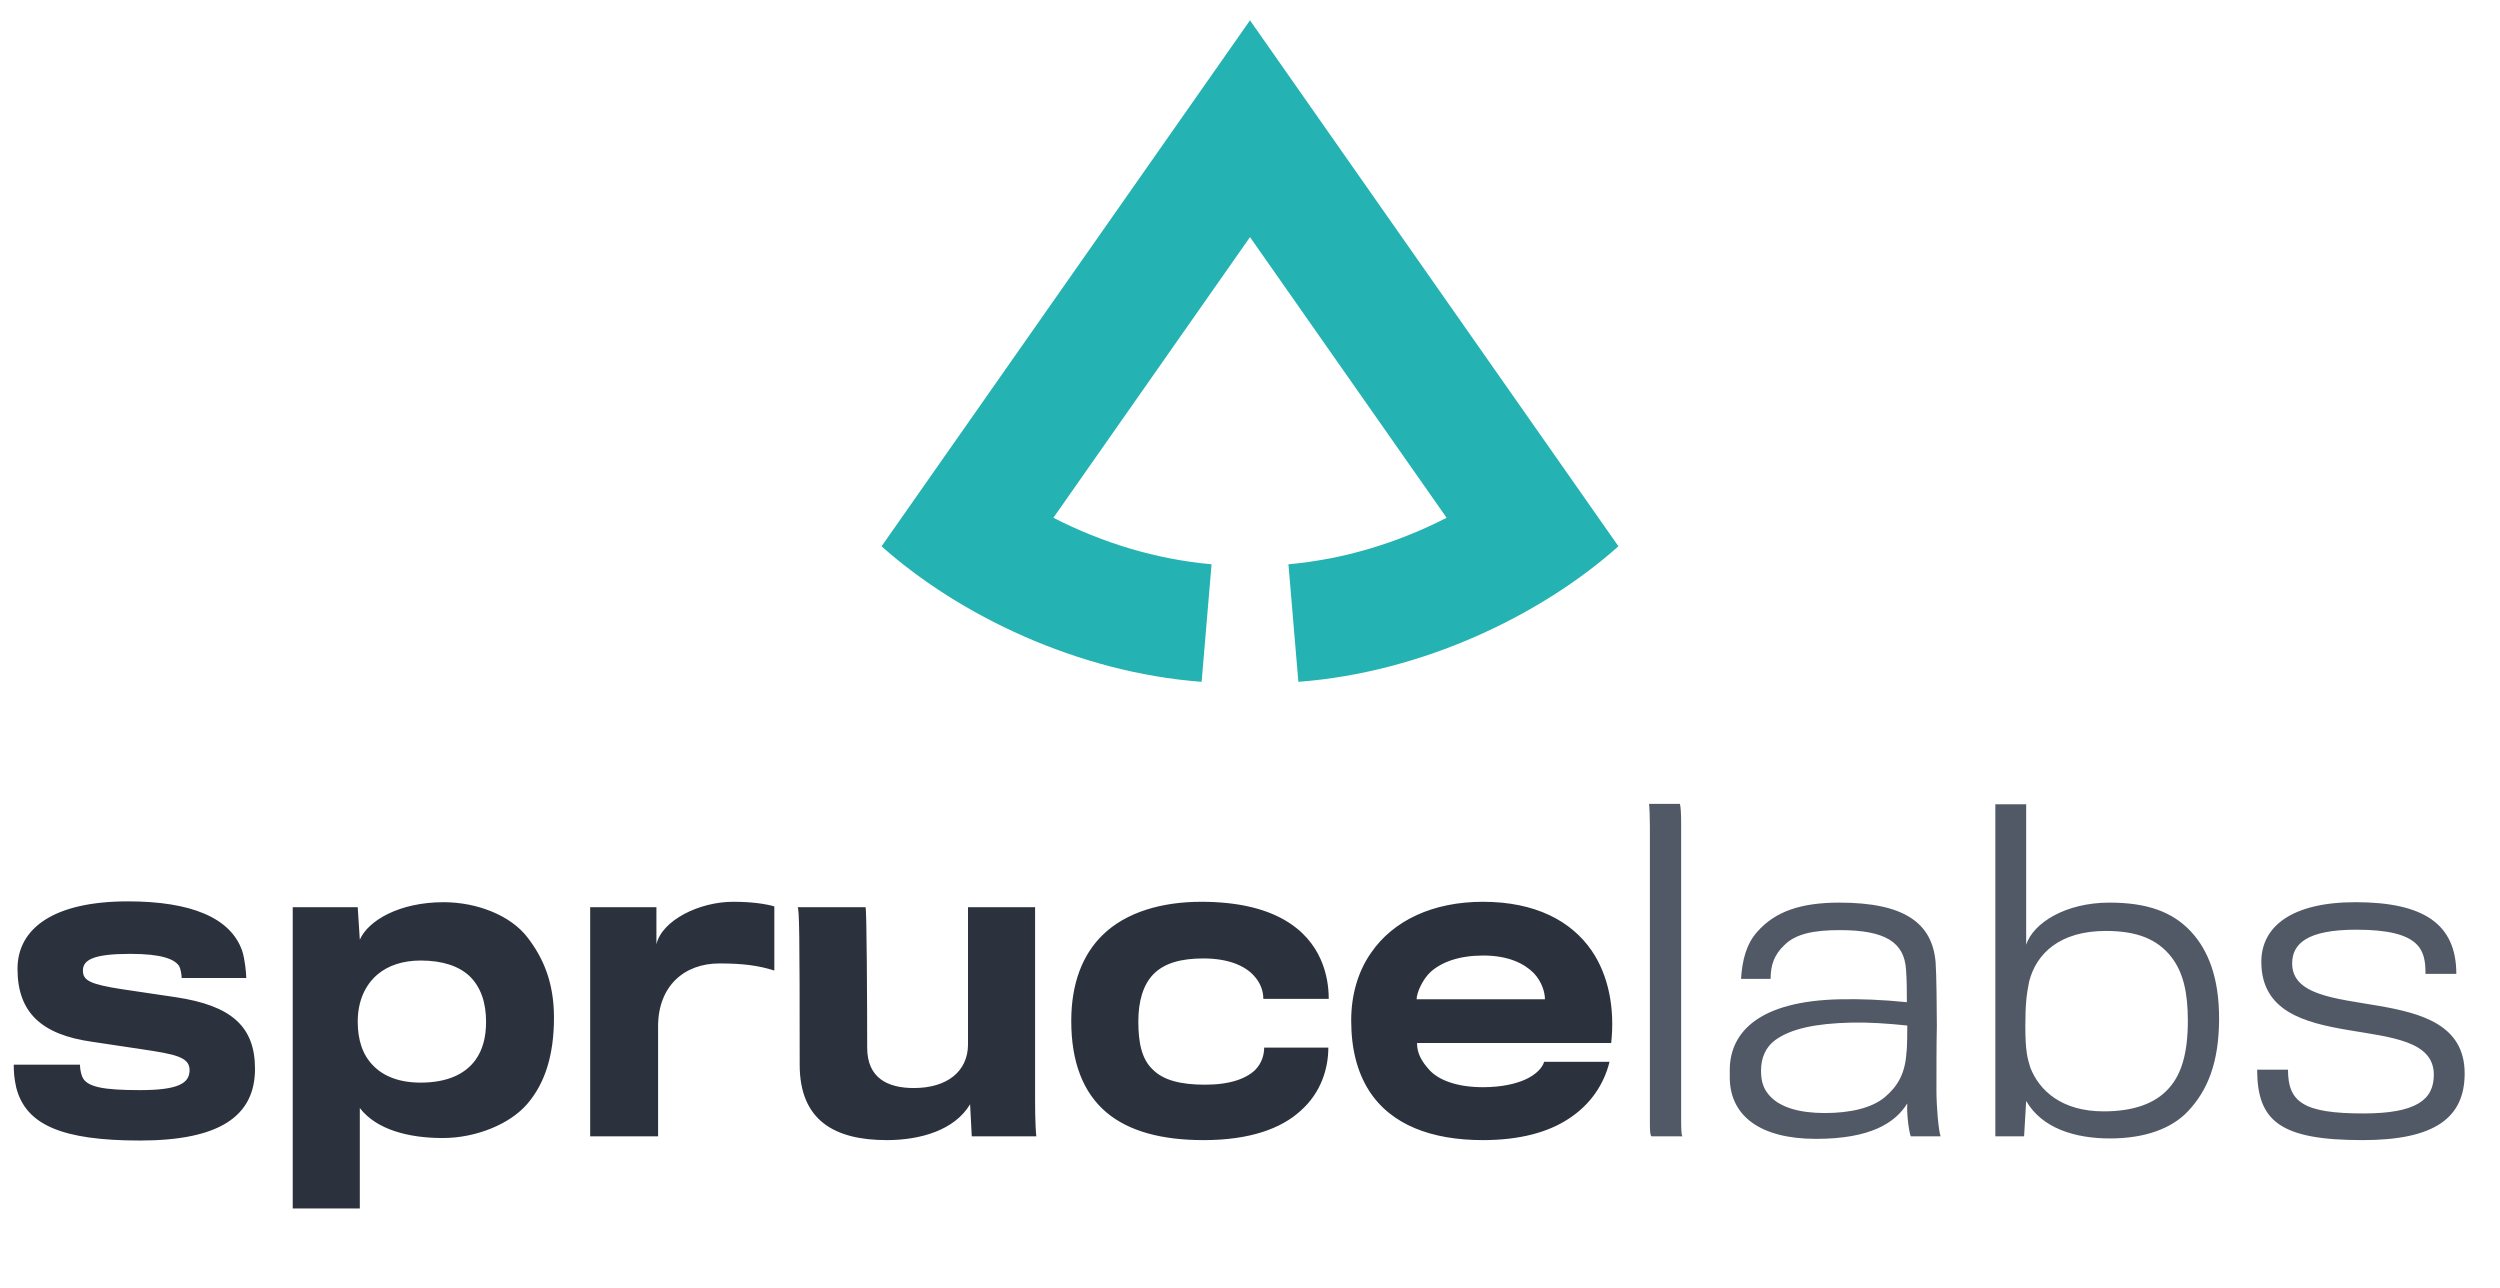 <svg width="132" height="68" viewBox="0 0 132 68" fill="none" xmlns="http://www.w3.org/2000/svg">
<path d="M13.464 56.436C13.464 54.17 12.188 53.092 9.284 52.652C8.866 52.586 7.172 52.344 6.468 52.234C4.752 51.97 4.378 51.772 4.378 51.244C4.378 50.672 4.95 50.364 6.886 50.364C8.558 50.364 9.196 50.65 9.438 50.98C9.548 51.134 9.592 51.508 9.592 51.64H13.002C13.002 51.398 12.936 50.65 12.782 50.188C12.166 48.45 10.076 47.592 6.754 47.592C2.86 47.592 0.924 49 0.924 51.156C0.924 53.466 2.2 54.632 4.862 55.006C5.588 55.116 7.04 55.336 7.502 55.402C9.284 55.666 10.01 55.82 10.01 56.502C10.01 57.206 9.394 57.558 7.392 57.558C5.478 57.558 4.554 57.404 4.334 56.832C4.246 56.59 4.224 56.37 4.224 56.216H0.726C0.726 56.612 0.748 56.942 0.858 57.426C1.364 59.406 3.3 60.22 7.392 60.22C11.572 60.22 13.464 58.944 13.464 56.436ZM29.25 53.73C29.25 51.86 28.678 50.562 27.842 49.484C26.962 48.34 25.202 47.636 23.42 47.636C21.088 47.636 19.438 48.604 18.998 49.616L18.888 47.9H15.456V63.806H18.998V58.504C19.878 59.648 21.572 60.088 23.376 60.088C25.158 60.088 26.94 59.34 27.842 58.284C28.766 57.206 29.25 55.732 29.25 53.73ZM25.664 53.95C25.664 54.764 25.488 55.424 25.114 55.952C24.564 56.722 23.596 57.162 22.21 57.162C21.088 57.162 20.252 56.832 19.702 56.26C19.152 55.71 18.888 54.918 18.888 53.95C18.888 52.916 19.24 52.036 19.944 51.442C20.494 50.98 21.264 50.716 22.21 50.716C23.398 50.716 24.234 51.024 24.784 51.53C25.4 52.124 25.664 52.96 25.664 53.95ZM40.885 47.856C40.401 47.724 39.719 47.614 38.707 47.614C36.903 47.614 34.945 48.604 34.659 49.858V47.9H31.161V60H34.747V54.192C34.747 52.08 36.111 50.87 37.981 50.87C39.235 50.87 40.049 50.98 40.885 51.244V47.856ZM54.719 60H51.309L51.221 58.306C50.407 59.67 48.603 60.198 46.821 60.198C44.071 60.198 42.223 59.164 42.223 56.216C42.223 49.198 42.201 47.988 42.113 47.9C42.113 47.9 45.765 47.9 45.699 47.9C45.765 47.9 45.787 53.092 45.787 55.314C45.787 56.92 46.865 57.448 48.251 57.448C50.011 57.448 51.111 56.568 51.111 55.138V47.9H54.653C54.653 47.9 54.653 55.996 54.653 58.108C54.653 59.208 54.697 59.89 54.719 60ZM70.158 52.74C70.158 52.102 70.048 51.376 69.74 50.672C69.036 49.066 67.276 47.614 63.426 47.614C61.38 47.614 59.466 48.142 58.212 49.374C57.156 50.408 56.562 51.926 56.562 53.906C56.562 56.062 57.178 57.69 58.432 58.746C59.62 59.736 61.336 60.198 63.558 60.198C66 60.198 67.65 59.582 68.662 58.658C69.74 57.712 70.136 56.436 70.136 55.314H66.748C66.748 55.666 66.638 56.128 66.264 56.502C65.802 56.942 64.966 57.272 63.624 57.272C62.326 57.272 61.424 57.03 60.874 56.48C60.28 55.93 60.104 55.05 60.104 53.928C60.104 52.894 60.346 51.992 60.918 51.42C61.49 50.848 62.37 50.606 63.536 50.606C64.878 50.606 65.736 51.002 66.198 51.508C66.55 51.882 66.704 52.322 66.704 52.74H70.158ZM84.983 56.062H81.529C81.463 56.326 81.155 56.722 80.517 57.008C80.011 57.228 79.285 57.404 78.295 57.404C76.975 57.404 75.985 57.052 75.479 56.502C75.061 56.04 74.819 55.622 74.819 55.072H85.071C85.269 53.246 84.939 51.508 84.037 50.188C82.959 48.626 81.067 47.614 78.295 47.614C75.655 47.614 73.565 48.604 72.399 50.298C71.717 51.266 71.343 52.498 71.343 53.884C71.343 55.402 71.673 56.612 72.267 57.558C73.433 59.406 75.611 60.198 78.295 60.198C80.253 60.198 81.727 59.78 82.783 59.098C83.993 58.328 84.697 57.228 84.983 56.062ZM81.573 52.762H74.797C74.797 52.41 75.127 51.684 75.545 51.31C76.139 50.782 77.063 50.452 78.317 50.452C79.637 50.452 80.473 50.87 80.979 51.376C81.419 51.838 81.573 52.41 81.573 52.762Z" fill="#2C323D"/>
<path d="M88.83 60C88.764 59.912 88.764 59.494 88.764 58.856C88.764 56.502 88.764 45.018 88.764 43.456C88.764 42.95 88.742 42.576 88.698 42.444H87.07C87.092 42.62 87.114 43.17 87.114 43.654C87.114 45.502 87.114 57.8 87.114 59.318C87.114 59.78 87.136 59.956 87.202 60H88.83ZM102.464 60C102.354 59.692 102.244 58.438 102.244 57.558C102.244 56.788 102.244 54.984 102.266 54.17C102.266 53.29 102.244 51.354 102.2 50.804C102.024 48.736 100.55 47.658 97.118 47.658C95.094 47.658 93.73 48.12 92.784 49.198C92.212 49.836 91.992 50.672 91.926 51.684H93.488C93.488 50.936 93.686 50.408 94.214 49.902C94.808 49.308 95.754 49.11 97.14 49.11C99.538 49.11 100.55 49.748 100.638 51.2C100.682 51.662 100.682 52.586 100.682 52.916C99.384 52.784 98.24 52.74 97.162 52.762C92.872 52.85 91.376 54.5 91.332 56.414C91.332 56.59 91.332 56.854 91.332 56.964C91.376 58.922 92.938 60.132 95.886 60.132C98.746 60.132 100.066 59.296 100.704 58.262C100.66 58.922 100.836 60 100.902 60H102.464ZM100.704 54.148C100.704 54.39 100.704 55.336 100.66 55.578C100.594 56.678 100.198 57.36 99.516 57.932C98.834 58.504 97.69 58.768 96.348 58.768C94.984 58.768 94.038 58.46 93.51 57.932C93.114 57.536 92.982 57.118 92.982 56.524C92.982 55.864 93.224 55.292 93.73 54.918C94.544 54.324 95.842 54.038 97.734 53.994C98.658 53.972 99.648 54.038 100.704 54.148ZM111.382 47.658C109.05 47.658 107.356 48.736 106.982 49.88V42.466H105.354V60H106.872L106.982 58.13C107.818 59.582 109.578 60.11 111.404 60.11C113.23 60.11 114.66 59.604 115.54 58.658C116.53 57.602 117.168 56.15 117.168 53.774C117.168 51.618 116.596 50.166 115.672 49.176C114.704 48.142 113.362 47.658 111.382 47.658ZM111.184 49.154C112.812 49.154 113.89 49.572 114.638 50.518C115.276 51.332 115.518 52.41 115.518 53.884C115.518 55.6 115.188 56.722 114.506 57.47C113.802 58.262 112.658 58.68 111.074 58.68C108.83 58.68 107.664 57.558 107.202 56.37C107.048 55.886 106.938 55.49 106.938 54.192C106.938 53.004 107.004 52.498 107.136 51.838C107.51 50.342 108.764 49.154 111.184 49.154ZM130.134 56.678C130.134 51.552 121.026 54.214 121.026 50.87C121.026 49.814 121.84 49.088 124.414 49.088C127.846 49.088 128.066 50.188 128.066 51.42H129.694C129.694 48.78 127.956 47.636 124.37 47.636C120.982 47.636 119.398 48.934 119.398 50.782C119.398 56.018 128.506 53.158 128.506 56.744C128.506 58.064 127.582 58.79 124.788 58.79C121.62 58.79 120.806 58.196 120.806 56.48H119.178C119.178 59.208 120.41 60.198 124.744 60.198C128.572 60.198 130.134 59.01 130.134 56.678Z" fill="#525966"/>
<path d="M66 1.074L46.547 28.844C50.625 32.48 56.896 35.509 63.446 36L63.97 29.794C61.039 29.532 58.206 28.664 55.619 27.338L66 12.519L76.381 27.338C73.794 28.664 70.961 29.532 68.03 29.794L68.554 36C75.104 35.509 81.375 32.48 85.453 28.844L66 1.074Z" fill="#24B2B2"/>
</svg>
